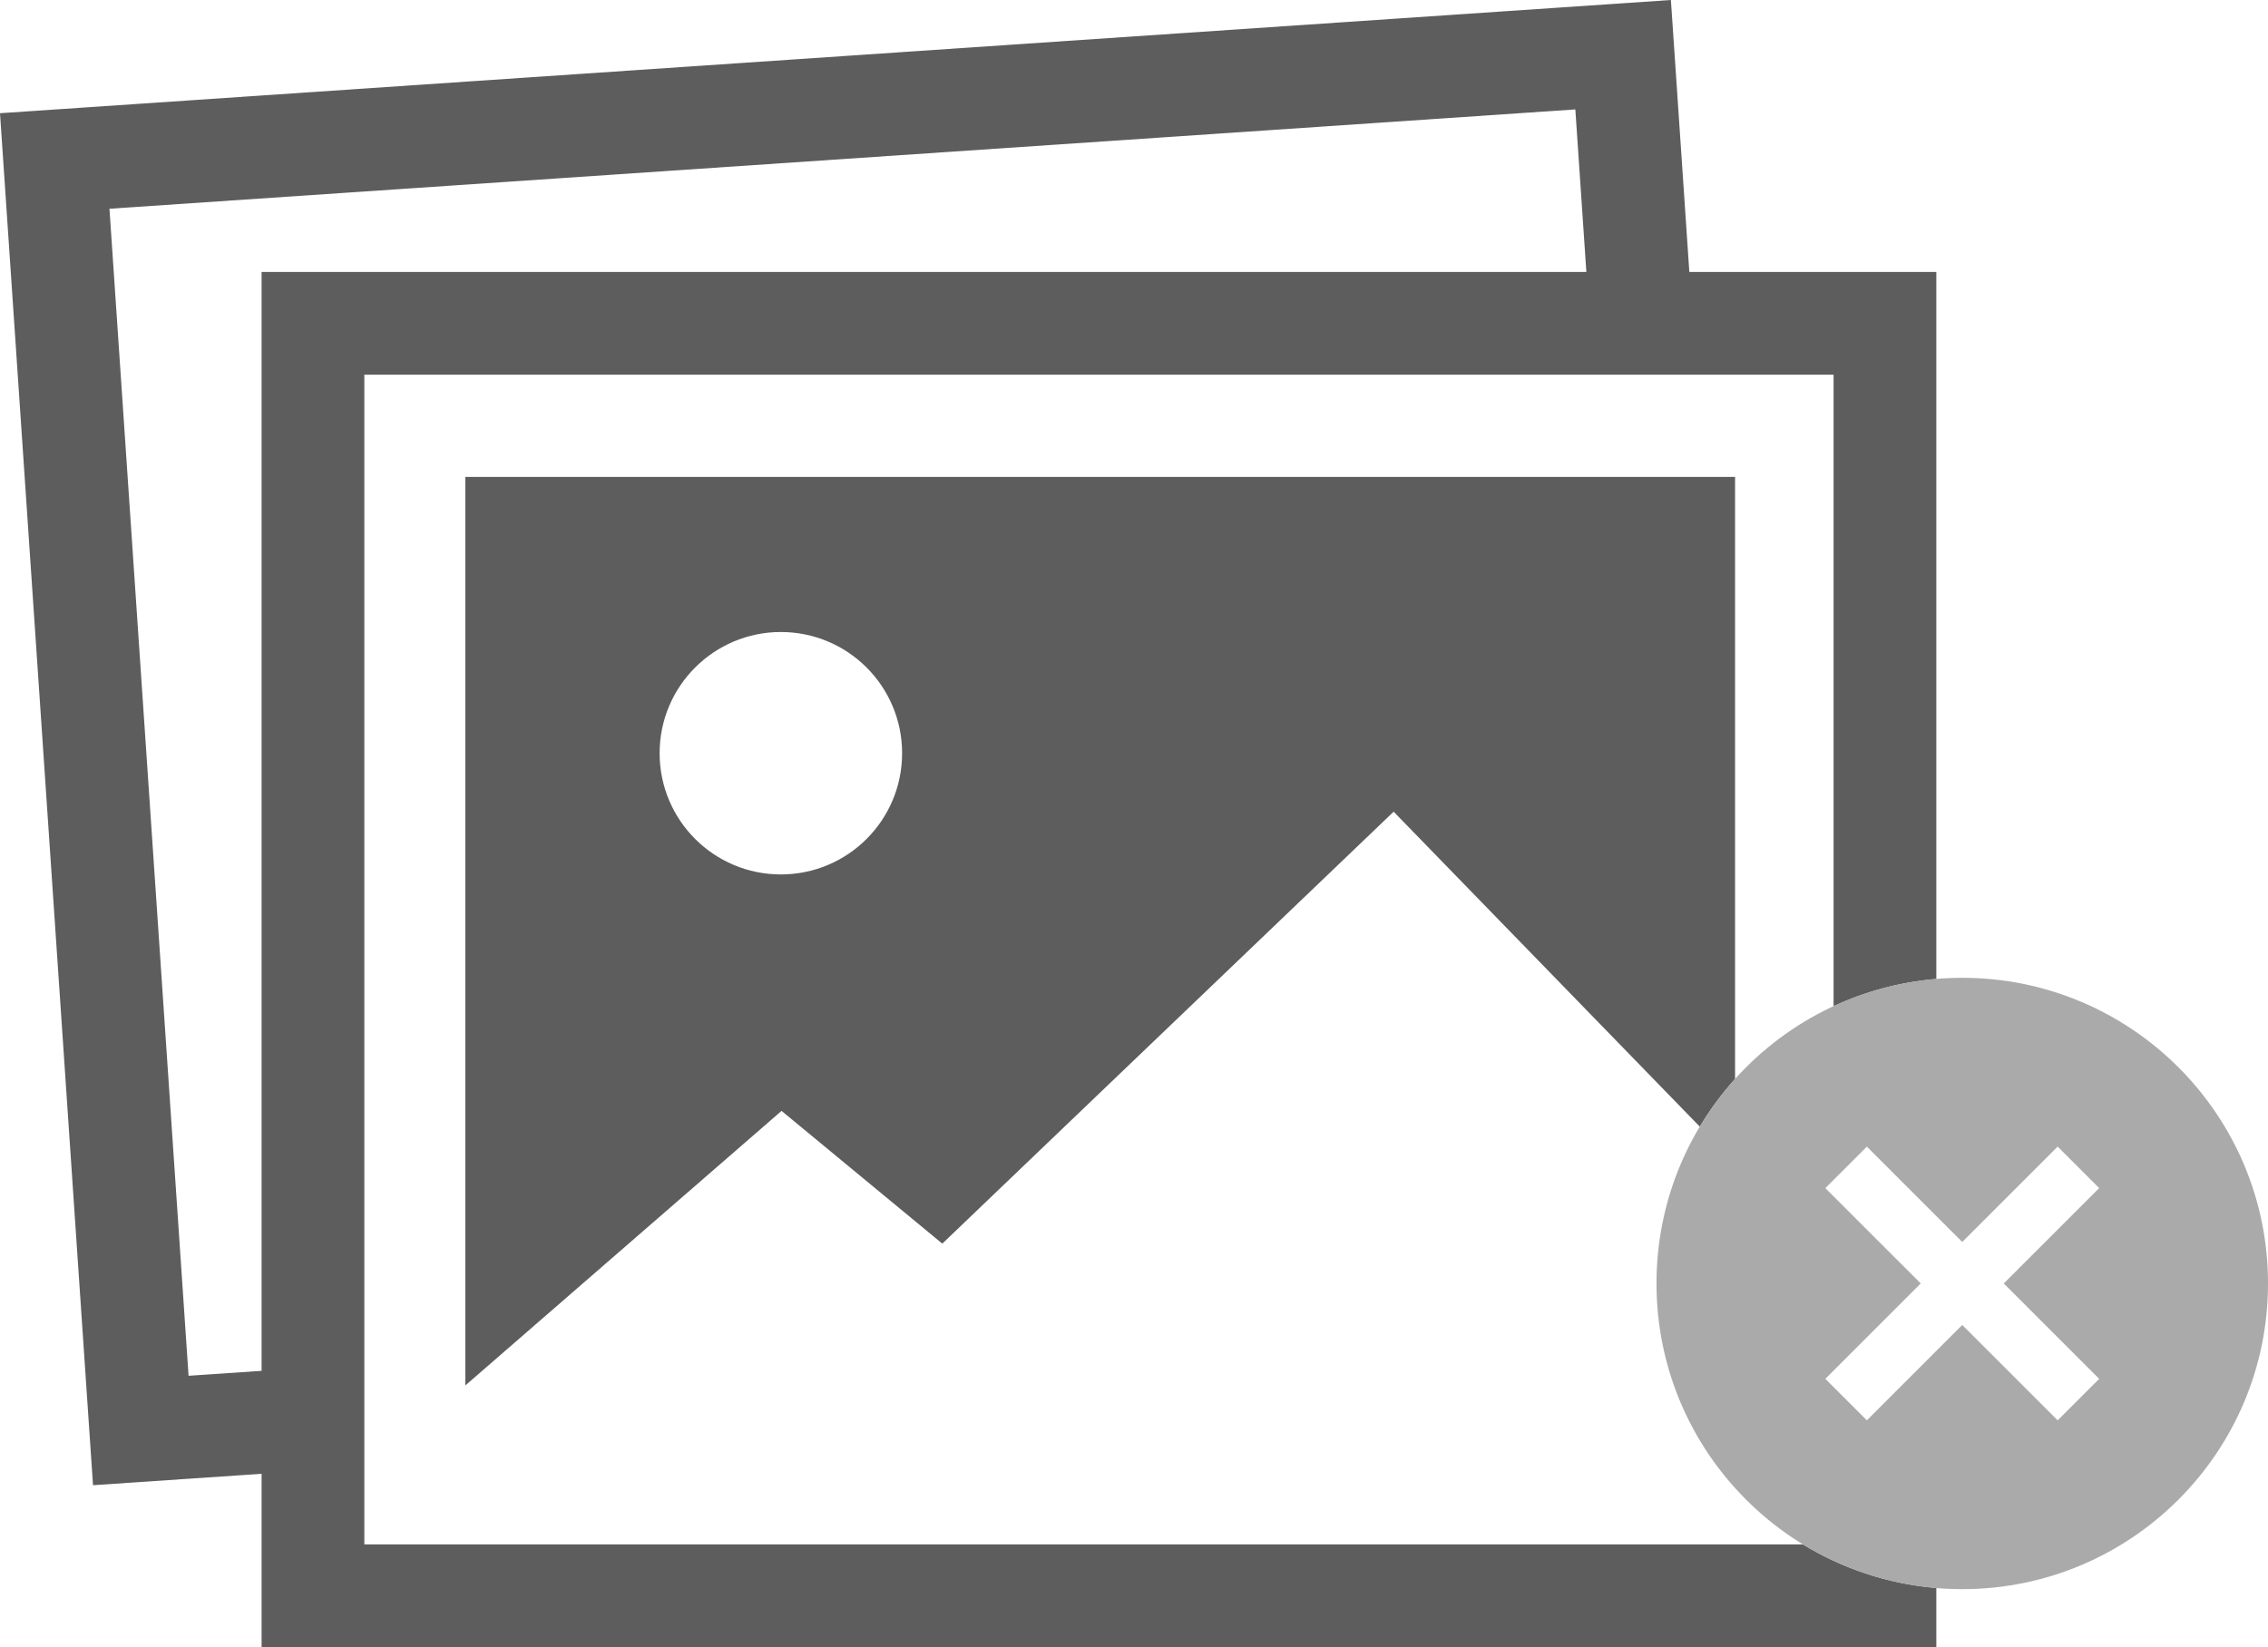 <?xml version="1.0" encoding="utf-8"?>
<!-- Generator: Adobe Illustrator 21.1.0, SVG Export Plug-In . SVG Version: 6.00 Build 0)  -->
<svg version="1.1" id="cmn_x5F_photos_x5F_connectivity_x5F_dark"
	 xmlns="http://www.w3.org/2000/svg" xmlns:xlink="http://www.w3.org/1999/xlink" x="0px" y="0px" viewBox="0 0 309.045 224.506"
	 enable-background="new 0 0 309.045 224.506" xml:space="preserve">
<polygon fill="none" points="216.163,37.071 214.661,14.915 14.915,28.453 25.696,187.523 35.645,186.848 
	35.645,37.071 "/>
<path fill="#5D5D5D" d="M245.677,210.506H49.645v-10.574v-14.032V51.071h167.466h14.032H249.85v86.076
	c4.317-2.006,9.034-3.292,14-3.709V37.071h-33.655L227.682,0L0,15.431l12.675,187.006l22.971-1.557v23.625H263.85
	v-8.063C257.232,215.887,251.052,213.793,245.677,210.506z M35.645,186.848l-9.95,0.674L14.915,28.453
	l199.746-13.538l1.502,22.156H35.645V186.848z"/>
<path fill="#5D5D5D" d="M236.426,147.063V65.01H63.402v123.833l43.095-37.426l21.905,18.093l61.5-58.874l41.718,42.929
	C233.012,151.241,234.622,149.064,236.426,147.063z M106.403,119.187c-9.124,0-16.521-7.396-16.521-16.521
	s7.397-16.521,16.521-16.521s16.521,7.396,16.521,16.521S115.527,119.187,106.403,119.187z"/>
<path fill="#AAAAAA" d="M267.383,133.278L267.383,133.278c-23.01,0-41.663,18.653-41.663,41.663l0,0
	c0,23.009,18.653,41.663,41.663,41.663h0c23.01,0,41.663-18.653,41.663-41.663l0,0
	C309.045,151.93,290.392,133.278,267.383,133.278z M267.383,169.284l13-12.999l5.656,5.656l-13,12.999
	l13,12.999l-5.656,5.656l-13-12.999l-13,12.999l-5.656-5.656l13-12.999l-13-12.999l5.656-5.656"/>
</svg>
